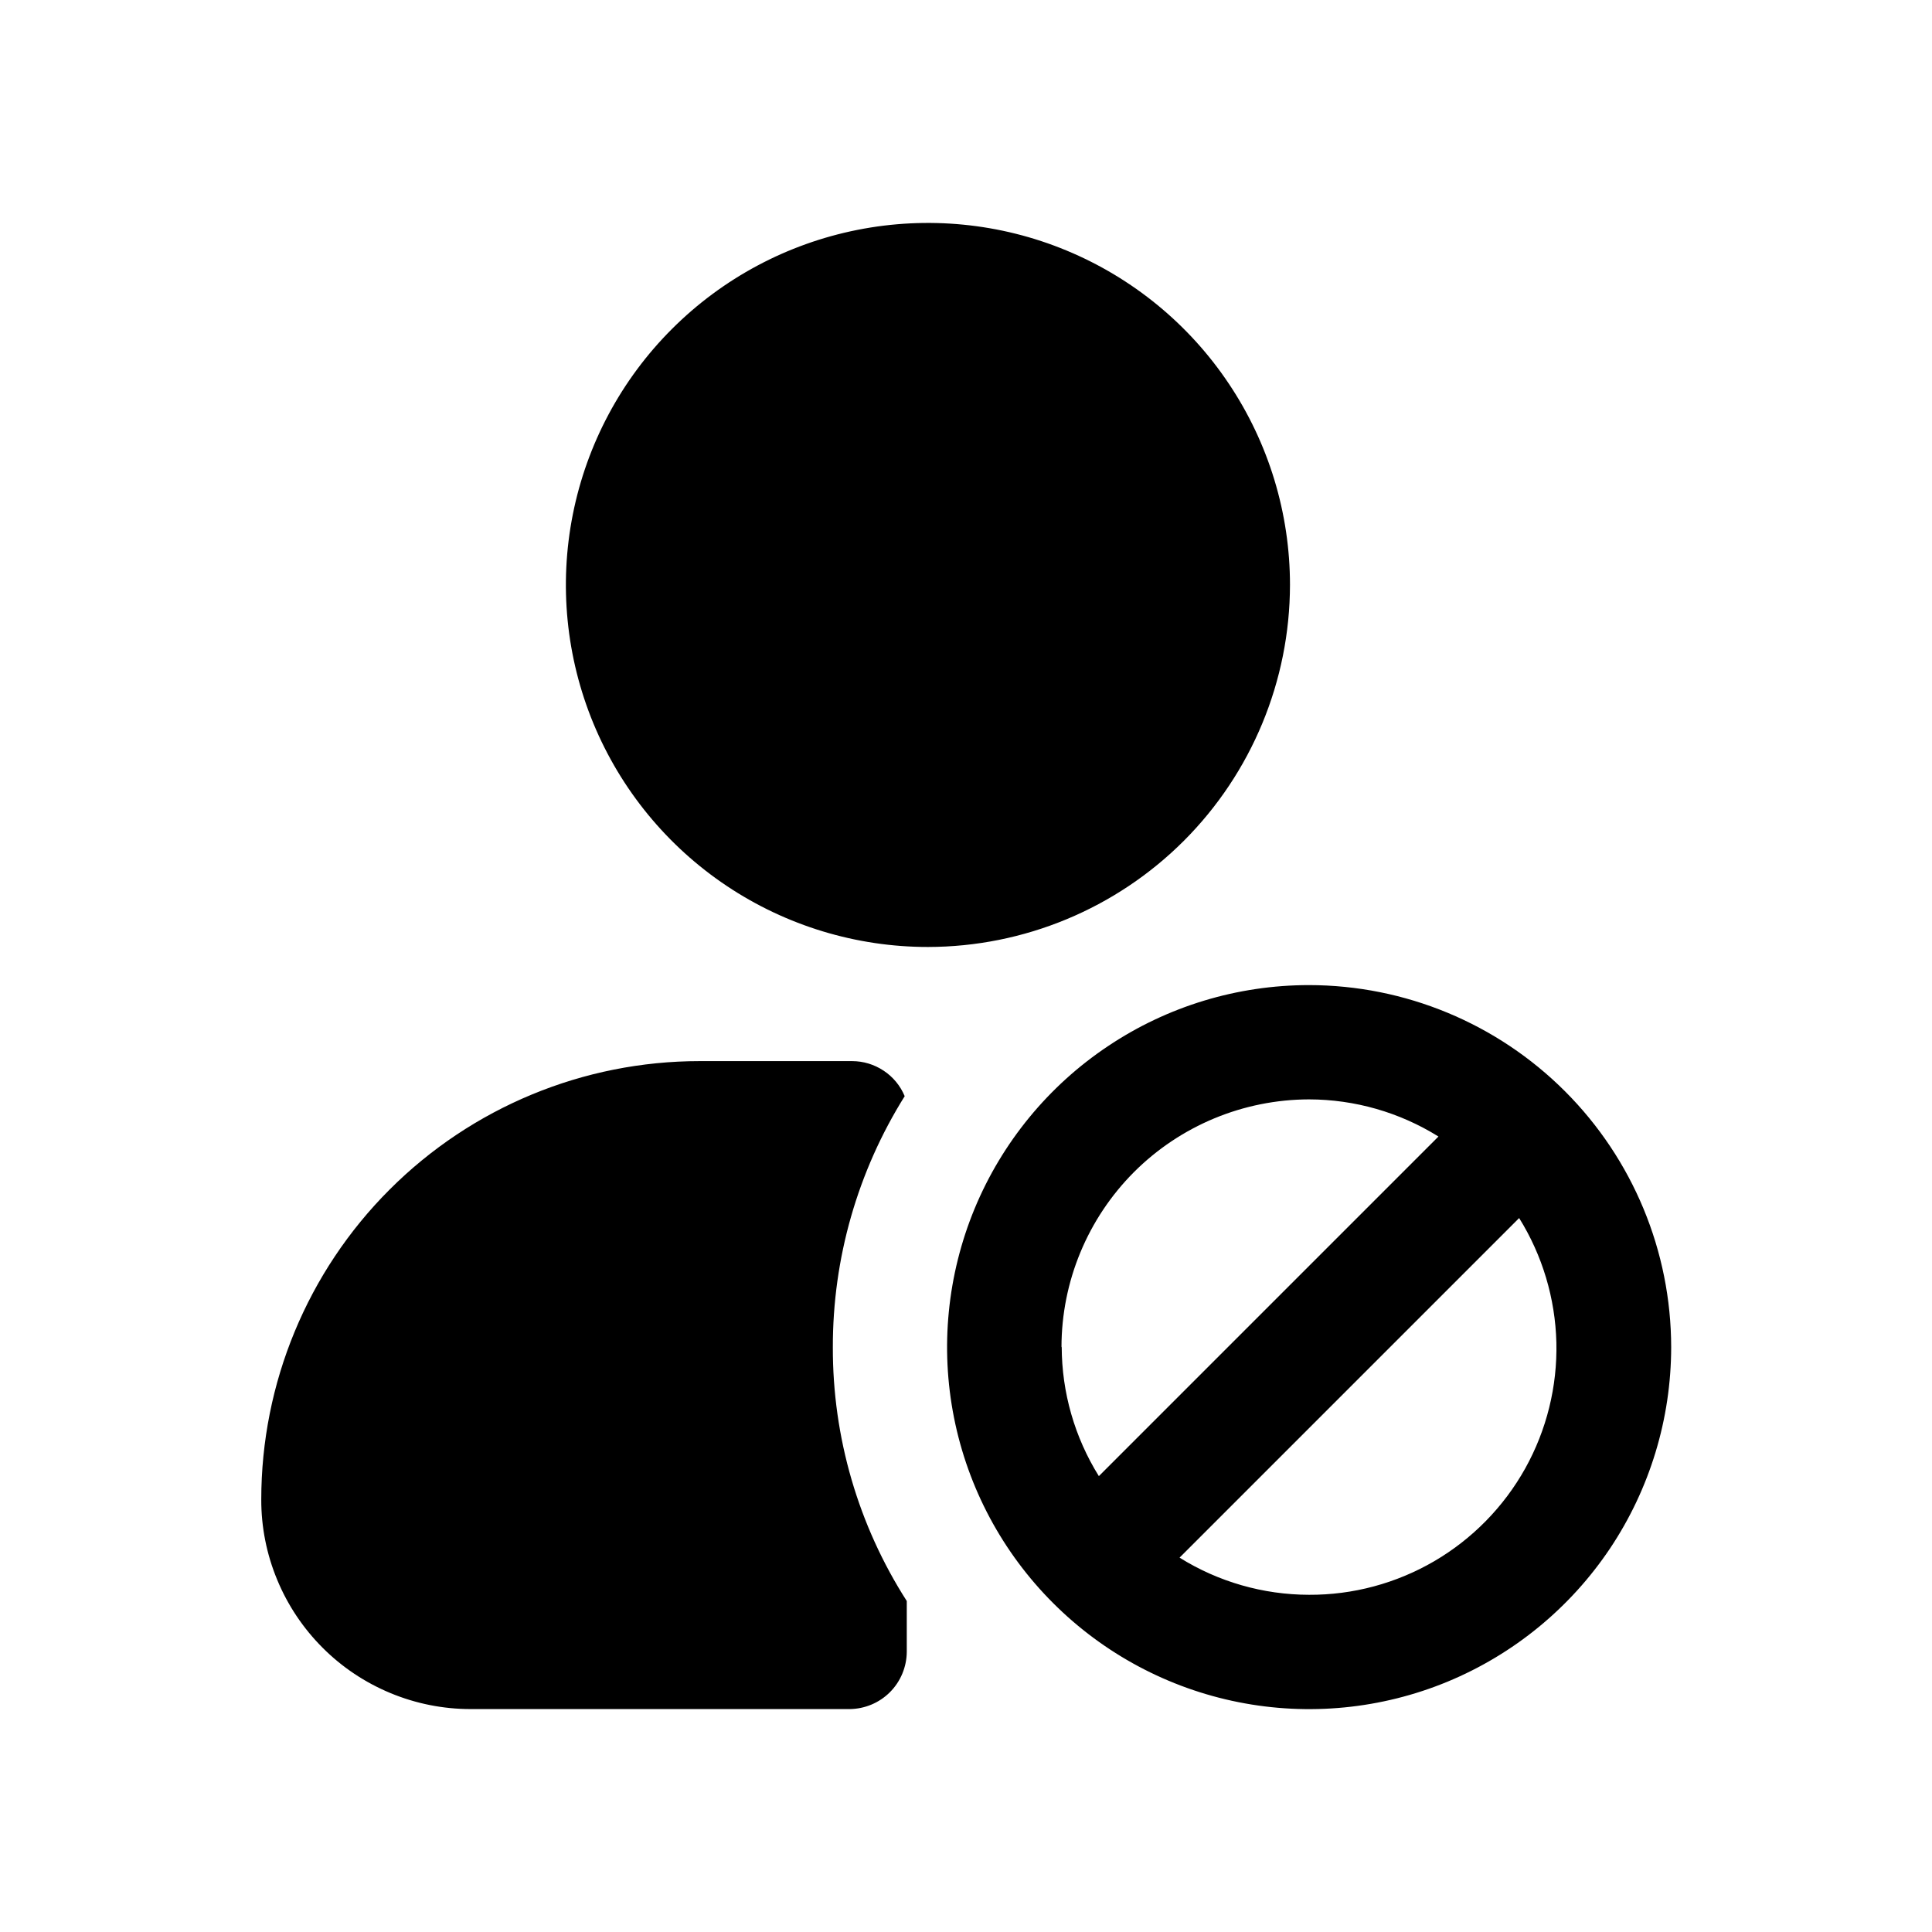 <svg width="26" height="26" viewBox="0 0 26 26" fill="none" xmlns="http://www.w3.org/2000/svg">
<mask id="mask0_239_52" style="mask-type:luminance" maskUnits="userSpaceOnUse" x="1" y="1" width="24" height="24">
<path d="M25 1H1V25H25V1Z" fill="white"/>
</mask>
<g mask="url(#mask0_239_52)">
<mask id="mask1_239_52" style="mask-type:luminance" maskUnits="userSpaceOnUse" x="1" y="1" width="24" height="24">
<path d="M1 1H25V25H1V1Z" fill="white"/>
</mask>
<g mask="url(#mask1_239_52)">
<path d="M17.616 13.257C16.652 13.257 15.71 13.543 14.91 14.079C14.109 14.614 13.485 15.375 13.116 16.265C12.748 17.156 12.651 18.135 12.839 19.08C13.027 20.025 13.491 20.893 14.173 21.574C14.854 22.255 15.722 22.719 16.667 22.907C17.611 23.095 18.591 22.999 19.481 22.631C20.371 22.262 21.132 21.638 21.668 20.837C22.203 20.036 22.489 19.094 22.49 18.131C22.489 16.839 21.975 15.6 21.061 14.686C20.147 13.772 18.908 13.258 17.616 13.257ZM14.285 18.131C14.285 17.247 14.636 16.4 15.26 15.774C15.885 15.149 16.732 14.797 17.616 14.795C18.232 14.796 18.835 14.969 19.358 15.295L14.788 19.865C14.462 19.342 14.289 18.739 14.288 18.123L14.285 18.131ZM17.616 21.462C17 21.461 16.396 21.288 15.874 20.962L20.444 16.392C20.757 16.895 20.93 17.473 20.945 18.066C20.959 18.658 20.814 19.244 20.526 19.761C20.237 20.279 19.814 20.71 19.303 21.009C18.791 21.308 18.208 21.465 17.616 21.462ZM12.488 12.744C11.524 12.744 10.582 12.458 9.781 11.923C8.98 11.388 8.355 10.627 7.986 9.736C7.618 8.846 7.521 7.867 7.709 6.922C7.897 5.976 8.361 5.108 9.043 4.427C9.724 3.746 10.592 3.282 11.537 3.094C12.482 2.906 13.462 3.002 14.352 3.371C15.242 3.74 16.003 4.364 16.538 5.165C17.074 5.966 17.36 6.908 17.36 7.872C17.358 9.163 16.845 10.401 15.932 11.315C15.019 12.228 13.781 12.742 12.49 12.744H12.488ZM11.208 18.131C11.205 19.341 11.55 20.527 12.203 21.546V22.231C12.201 22.434 12.12 22.629 11.976 22.773C11.832 22.917 11.637 22.998 11.434 23H6.334C5.963 23 5.597 22.927 5.255 22.785C4.913 22.643 4.602 22.436 4.341 22.174C4.079 21.912 3.871 21.601 3.73 21.259C3.588 20.917 3.515 20.55 3.516 20.18C3.516 18.615 4.137 17.114 5.244 16.008C6.35 14.902 7.851 14.28 9.416 14.28H11.467C11.618 14.28 11.766 14.325 11.892 14.409C12.018 14.492 12.117 14.612 12.175 14.752C11.541 15.765 11.206 16.936 11.208 18.131Z" fill="black"/>
</g>
</g>
</svg>
